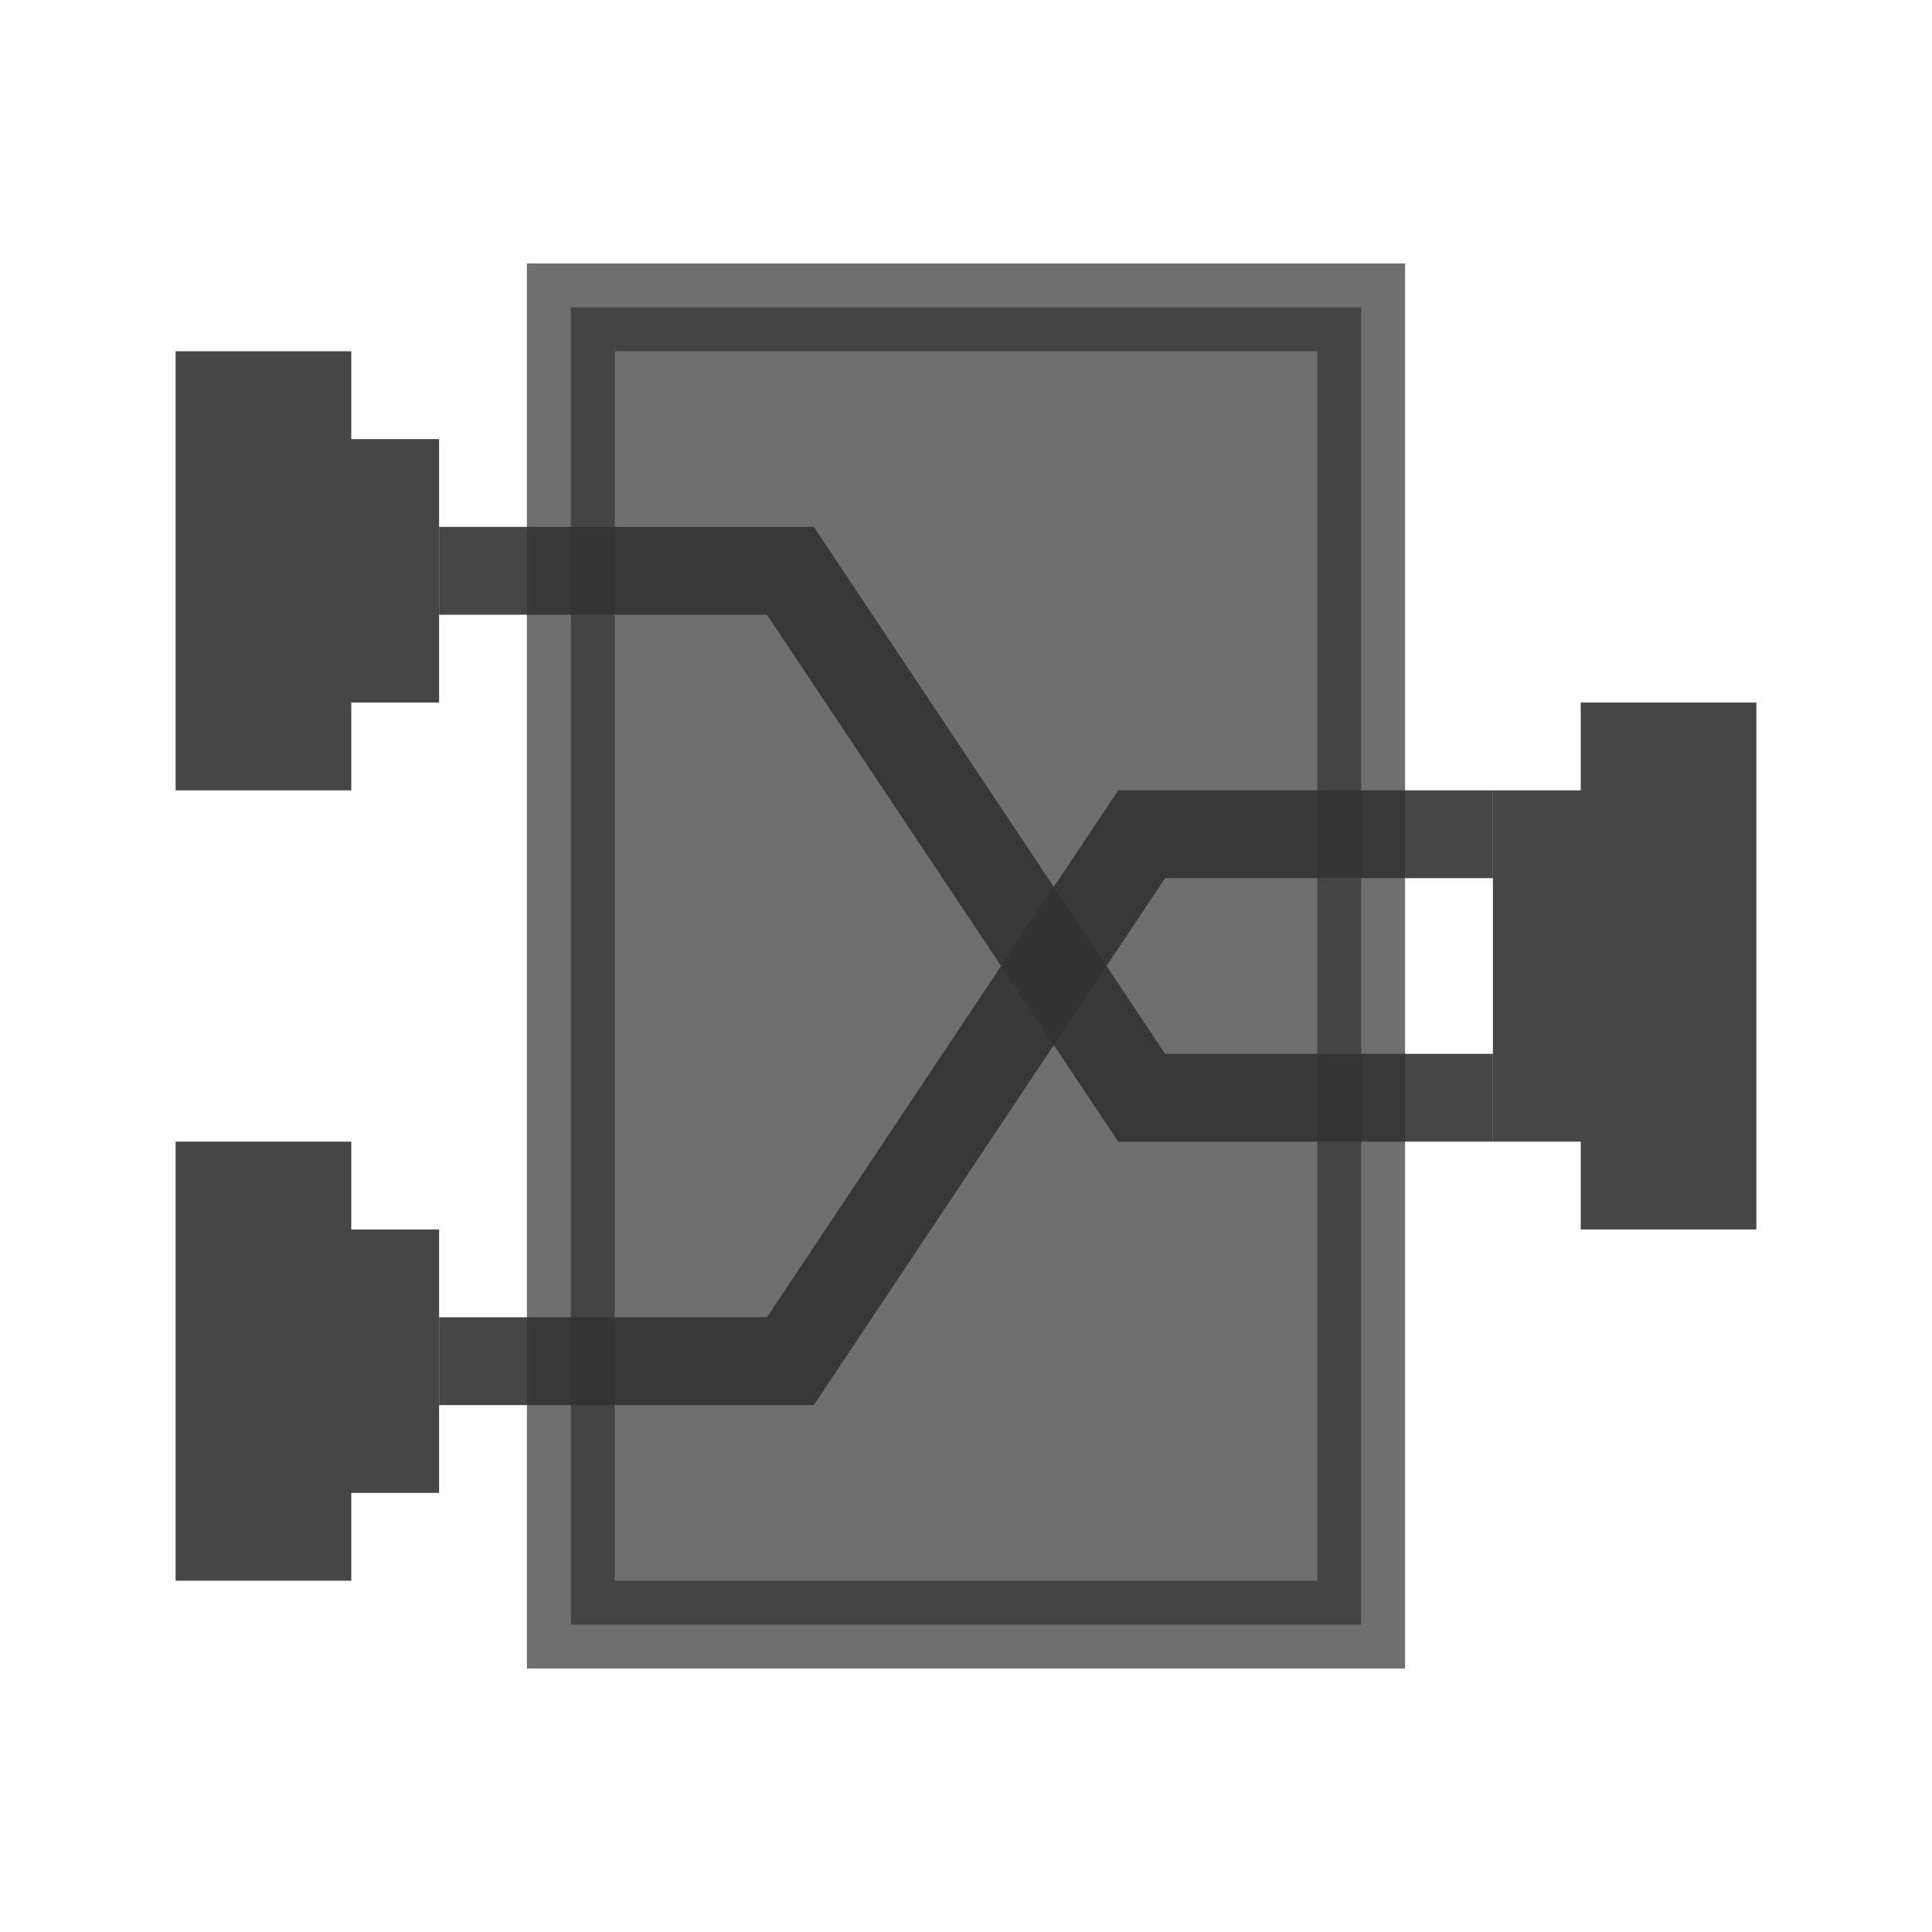 <?xml version="1.0" encoding="UTF-8" standalone="no"?>
<!-- Created with Inkscape (http://www.inkscape.org/) -->

<svg
   xmlns:dc="http://purl.org/dc/elements/1.1/"
   xmlns:cc="http://creativecommons.org/ns#"
   xmlns:rdf="http://www.w3.org/1999/02/22-rdf-syntax-ns#"
   xmlns:svg="http://www.w3.org/2000/svg"
   xmlns="http://www.w3.org/2000/svg"
   xmlns:sodipodi="http://sodipodi.sourceforge.net/DTD/sodipodi-0.dtd"
   xmlns:inkscape="http://www.inkscape.org/namespaces/inkscape"
   id="svg7384"
   height="22"
   width="22"
   version="1.1"
   inkscape:version="0.91+devel r"
   sodipodi:docname="module.svg"
   viewBox="0 0 22 22">
  <defs
     id="defs10" />
  <sodipodi:namedview
     pagecolor="#ffffff"
     bordercolor="#666666"
     borderopacity="1"
     objecttolerance="10"
     gridtolerance="10"
     guidetolerance="10"
     inkscape:pageopacity="0"
     inkscape:pageshadow="2"
     inkscape:window-width="1375"
     inkscape:window-height="876"
     id="namedview8"
     showgrid="true"
     inkscape:zoom="22.421178"
     inkscape:cx="9.8924686"
     inkscape:cy="14.568055"
     inkscape:window-x="1985"
     inkscape:window-y="24"
     inkscape:window-maximized="1"
     inkscape:current-layer="svg7384"
     inkscape:document-units="px">
    <inkscape:grid
       type="xygrid"
       id="grid4139" />
  </sodipodi:namedview>
  <title
     id="title9167">Gnome Symbolic Icon Theme</title>
  <g
     id="g4157"
     transform="translate(-16,4)">
    <path
       sodipodi:nodetypes="ccccccccccc"
       inkscape:connector-curvature="0"
       id="path4155"
       d="m 34,4 0,1 -1,0 0,4 1,0 0,1 2,0 0,-1.5 0,-3 0,-1.5 z"
       style="color:#000000;display:inline;overflow:visible;visibility:visible;opacity:0.9;fill:#323232;fill-opacity:1;fill-rule:nonzero;stroke:none;stroke-width:2;marker:none;enable-background:accumulate" />
    <path
       id="path4583"
       d="m 18,9 0,1 0,3 0,1 2,0 0,-1 1,0 0,-3 -1,0 0,-1 z"
       style="color:#000000;display:inline;overflow:visible;visibility:visible;opacity:0.9;fill:#323232;fill-opacity:1;fill-rule:nonzero;stroke:none;stroke-width:2;marker:none;enable-background:accumulate"
       inkscape:connector-curvature="0"
       sodipodi:nodetypes="ccccccccccc" />
    <path
       inkscape:connector-curvature="0"
       style="color:#000000;display:inline;overflow:visible;visibility:visible;opacity:0.9;fill:#323232;fill-opacity:1;fill-rule:nonzero;stroke:none;stroke-width:2;marker:none;enable-background:accumulate"
       d="m 20,0 0,1 1,0 0,3 -1,0 0,1 -2,0 0,-1 0,-3 0,-1 z"
       id="path4157"
       sodipodi:nodetypes="ccccccccccc" />
    <path
       sodipodi:nodetypes="cccc"
       inkscape:connector-curvature="0"
       id="path4159"
       d="m 21,2.5 4,0 4,6 4,0"
       style="opacity:0.9;fill:none;fill-rule:evenodd;stroke:#323232;stroke-width:1px;stroke-linecap:butt;stroke-linejoin:miter;stroke-opacity:1" />
    <path
       sodipodi:nodetypes="cccc"
       style="opacity:0.9;fill:none;fill-rule:evenodd;stroke:#323232;stroke-width:1px;stroke-linecap:butt;stroke-linejoin:miter;stroke-opacity:1"
       d="m 21,11.5 4,0 4,-6 4,0"
       id="path4161"
       inkscape:connector-curvature="0" />
    <rect
       y="-0.5"
       x="22.5"
       height="15"
       width="9"
       id="rect4163"
       style="color:#000000;clip-rule:nonzero;display:inline;overflow:visible;visibility:visible;opacity:0.7;isolation:auto;mix-blend-mode:normal;color-interpolation:sRGB;color-interpolation-filters:linearRGB;solid-color:#000000;solid-opacity:1;fill:#323232;fill-opacity:1;fill-rule:nonzero;stroke:#323232;stroke-width:1;stroke-linecap:butt;stroke-linejoin:miter;stroke-miterlimit:4;stroke-dasharray:none;stroke-dashoffset:0;stroke-opacity:1;marker:none;color-rendering:auto;image-rendering:auto;shape-rendering:auto;text-rendering:auto;enable-background:accumulate" />
  </g>
</svg>
